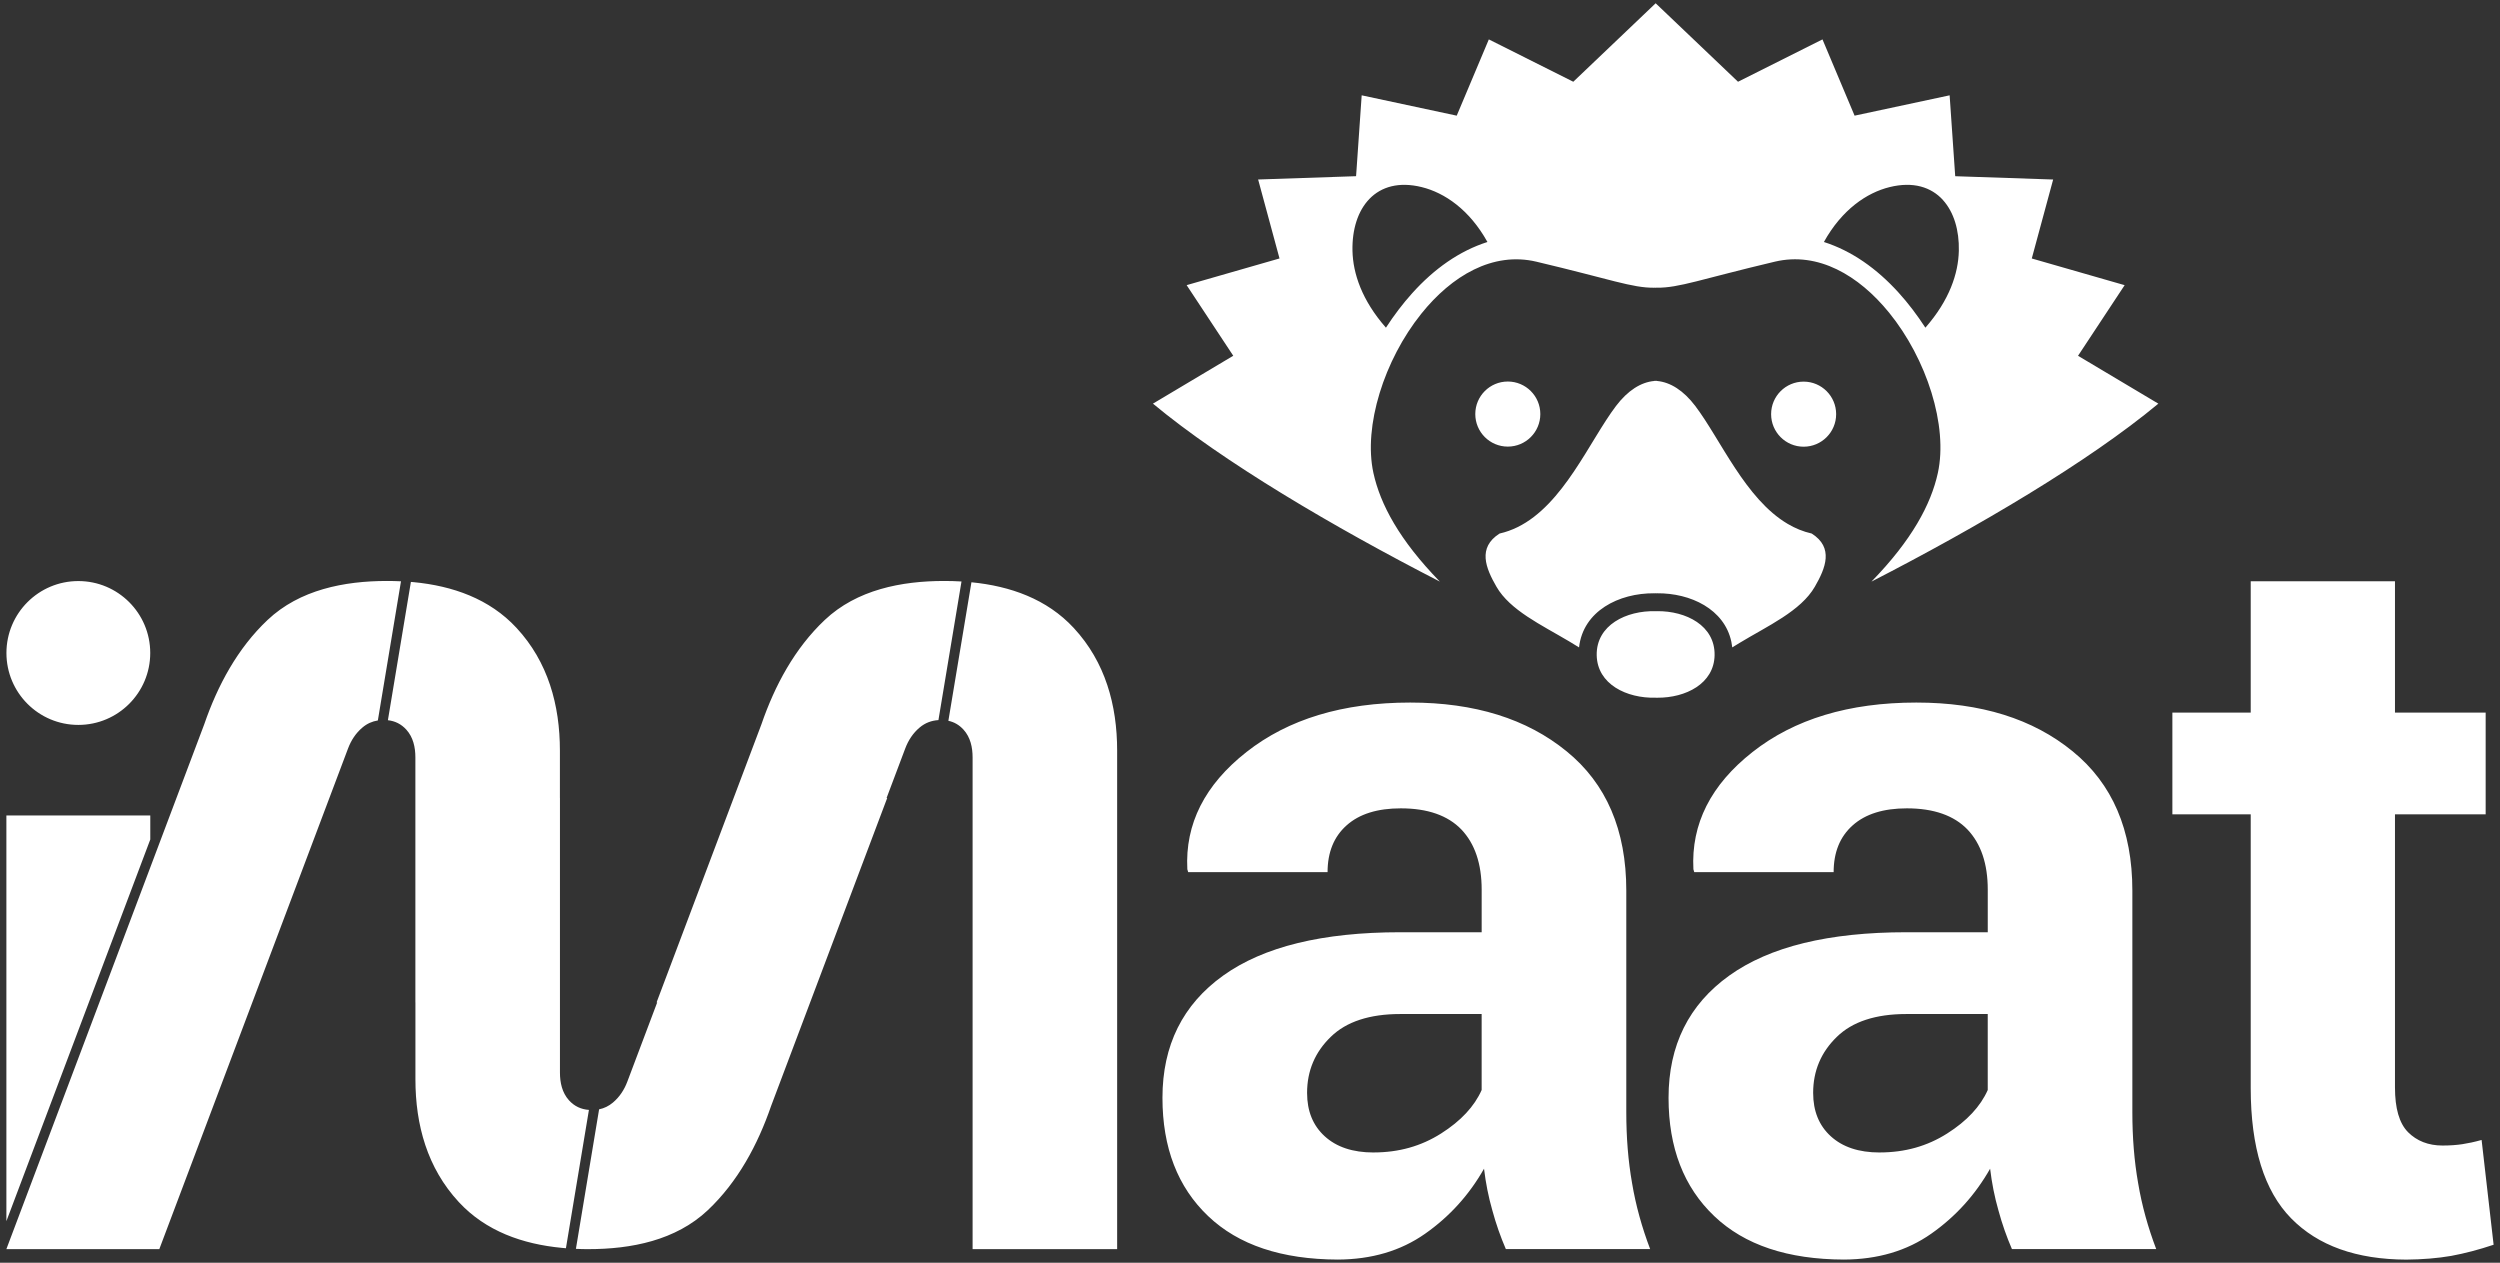 <?xml version="1.0" encoding="UTF-8" standalone="no"?>
<!-- Created with Inkscape (http://www.inkscape.org/) -->
<svg xmlns:rdf="http://www.w3.org/1999/02/22-rdf-syntax-ns#" xmlns="http://www.w3.org/2000/svg" height="198" width="392" version="1.1" xmlns:cc="http://creativecommons.org/ns#" xmlns:dc="http://purl.org/dc/elements/1.1/" viewBox="0 0 103.717 52.387"><rect x="0" y="0" width="103.717" height="52.387" fill="#333333" stroke="none"/><g fill="#FF5733" transform="translate(-34.32 -83.33)"><path d="m96.874 99.158c0.745 0 1.349 0.604 1.349 1.35 0 0.746-0.604 1.35-1.349 1.35-0.745 0-1.349-0.604-1.349-1.35 0-0.746 0.604-1.35 1.349-1.35zm-62.289 34.834v-16.832h5.97v0.996zm2.985-26.556c1.647 0 2.983 1.336 2.983 2.984 0 1.648-1.335 2.984-2.983 2.984-1.648 0-2.983-1.336-2.983-2.984s1.335-2.984 2.983-2.984zm12.426 5.783c-0.235 0.037-0.448 0.131-0.639 0.293-0.277 0.233-0.47 0.531-0.597 0.868l-7.83 20.771h-6.345l8.209-21.774c0.554-1.609 1.38-3.15 2.628-4.328 1.329-1.255 3.181-1.617 4.952-1.617 0.194 0 0.388 0.005 0.582 0.014zm24.626-5.733c1.605 0.158 3.13 0.69 4.247 1.898 1.306 1.411 1.798 3.195 1.798 5.091v20.676h-5.997v-20.399c0-0.416-0.089-0.833-0.374-1.149-0.179-0.198-0.389-0.318-0.631-0.37zm-1.369 5.718c-0.291 0.019-0.551 0.115-0.78 0.308-0.277 0.233-0.47 0.531-0.597 0.868l-0.775 2.057h0.026l-4.814 12.77c-0.554 1.609-1.38 3.15-2.628 4.329-1.329 1.255-3.181 1.616-4.952 1.616-0.173 0-0.347-0.002-0.52-0.012l0.962-5.788c0.209-0.043 0.401-0.135 0.574-0.281 0.277-0.233 0.47-0.531 0.597-0.868l1.239-3.286h-0.026l4.351-11.54c0.554-1.609 1.38-3.15 2.628-4.328 1.329-1.255 3.181-1.617 4.952-1.617 0.24 0 0.48 0.007 0.72 0.021zm-15.453 21.911c-0.059-0.005-0.117-0.009-0.176-0.016-1.614-0.155-3.147-0.687-4.27-1.901-1.306-1.411-1.799-3.195-1.799-5.091v-3.191h-0.002v-10.165c0-0.416-0.089-0.833-0.374-1.149-0.212-0.234-0.467-0.359-0.766-0.393l0.954-5.737 0.114 0.009c1.614 0.155 3.148 0.687 4.27 1.9 1.306 1.411 1.798 3.195 1.798 5.091v1.961h0.002v11.395c0 0.416 0.089 0.833 0.374 1.149 0.226 0.25 0.502 0.375 0.828 0.399l-0.954 5.738zm38.993 0.035c-0.218-0.505-0.407-1.039-0.561-1.608-0.161-0.562-0.274-1.137-0.344-1.727-0.617 1.088-1.431 1.987-2.442 2.696-1.018 0.716-2.225 1.067-3.621 1.074-2.33-0.007-4.126-0.604-5.383-1.804-1.263-1.201-1.895-2.837-1.895-4.908 0-2.177 0.842-3.869 2.519-5.07 1.677-1.201 4.127-1.798 7.348-1.798h3.376v-1.77c0-1.067-0.281-1.903-0.842-2.493-0.561-0.583-1.403-0.877-2.512-0.877-0.969 0-1.72 0.231-2.253 0.709-0.526 0.471-0.786 1.117-0.786 1.938h-5.783l-0.035-0.12c-0.098-1.882 0.723-3.504 2.456-4.866 1.733-1.362 3.993-2.05 6.793-2.05 2.674 0 4.835 0.674 6.485 2.022 1.649 1.341 2.477 3.265 2.477 5.779v9.192c0 1.046 0.077 2.022 0.239 2.942 0.154 0.92 0.407 1.833 0.751 2.739zm-5.488-4.009c1.046 0 1.972-0.26 2.8-0.786 0.821-0.52 1.382-1.124 1.684-1.804v-3.153h-3.376c-1.27 0-2.239 0.316-2.884 0.948-0.653 0.632-0.982 1.405-0.982 2.324 0 0.758 0.245 1.355 0.73 1.798 0.491 0.449 1.165 0.674 2.028 0.674zm26.484 4.009c-0.218-0.505-0.407-1.039-0.561-1.608-0.161-0.562-0.274-1.137-0.344-1.727-0.618 1.088-1.432 1.987-2.442 2.696-1.018 0.716-2.225 1.067-3.621 1.074-2.33-0.007-4.126-0.604-5.383-1.804-1.263-1.201-1.895-2.837-1.895-4.908 0-2.177 0.842-3.869 2.519-5.07 1.677-1.201 4.126-1.798 7.348-1.798h3.376v-1.77c0-1.067-0.281-1.903-0.842-2.493-0.561-0.583-1.403-0.877-2.513-0.877-0.968 0-1.719 0.231-2.253 0.709-0.526 0.471-0.786 1.117-0.786 1.938h-5.783l-0.035-0.12c-0.098-1.882 0.723-3.504 2.456-4.866 1.733-1.362 3.993-2.05 6.793-2.05 2.674 0 4.835 0.674 6.484 2.022 1.649 1.341 2.478 3.265 2.478 5.779v9.192c0 1.046 0.077 2.022 0.239 2.942 0.154 0.92 0.407 1.833 0.751 2.739zm-5.488-4.009c1.046 0 1.972-0.26 2.8-0.786 0.821-0.52 1.382-1.124 1.684-1.804v-3.153h-3.376c-1.27 0-2.239 0.316-2.885 0.948-0.652 0.632-0.982 1.405-0.982 2.324 0 0.758 0.245 1.355 0.73 1.798 0.491 0.449 1.165 0.674 2.028 0.674zm21.379-23.697v5.449h3.762v4.22h-3.762v11.332c0 0.864 0.176 1.482 0.541 1.854 0.365 0.365 0.842 0.555 1.432 0.555 0.316 0 0.589-0.021 0.821-0.056 0.232-0.035 0.498-0.091 0.8-0.175l0.498 4.347c-0.603 0.203-1.193 0.358-1.762 0.463-0.568 0.098-1.186 0.147-1.859 0.154-2.07-0.007-3.664-0.576-4.779-1.713-1.116-1.137-1.677-2.942-1.677-5.407v-11.354h-3.25v-4.22h3.25v-5.449zm-20.99-11.147c1.564 1.922 2.453 4.7 2.025 6.656-0.284 1.297-1.076 2.783-2.755 4.506 4.418-2.27 8.99-4.962 11.903-7.383l-3.332-1.986 1.934-2.93-3.853-1.107 0.887-3.276-4.063-0.137-0.005-0.064-0.227-3.292-3.943 0.844-1.332-3.164-3.504 1.757-3.417-3.256-0.025 0.024-3.392 3.232-3.504-1.757-1.332 3.164-3.943-0.844-0.214 3.093-0.019 0.262-4.063 0.137 0.887 3.276-3.853 1.107 1.934 2.93-3.332 1.986c2.913 2.421 7.485 5.113 11.903 7.383-1.679-1.722-2.472-3.208-2.756-4.506-0.424-1.94 0.446-4.687 1.986-6.607 1.258-1.57 2.963-2.588 4.775-2.159 3.083 0.73 3.972 1.09 4.89 1.08v-0.002l0.057 0.002 0.014-0.001 0.042-0.002v0.002c0.919 0.009 1.808-0.35 4.89-1.08 1.793-0.425 3.481 0.568 4.735 2.11zm2.237-4.668c0.451 0.498 0.679 1.25 0.659 2.108-0.021 0.935-0.388 2.046-1.388 3.187-0.346-0.532-0.716-1.019-1.111-1.454-0.908-1.002-1.945-1.732-3.099-2.101 0.747-1.345 1.78-2.044 2.725-2.277 0.98-0.242 1.728-0.001 2.215 0.536zm-23.789-0.052c-0.484 0.496-0.728 1.272-0.708 2.16 0.021 0.935 0.387 2.046 1.388 3.187 0.338-0.52 0.7-0.997 1.086-1.426 0.914-1.017 1.959-1.757 3.125-2.129-0.747-1.345-1.78-2.044-2.725-2.277-0.947-0.234-1.678-0.016-2.166 0.484zm15.01 18.374c0.016 0.077 0.029 0.156 0.038 0.237l0.297-0.182c1.172-0.71 2.548-1.325 3.13-2.337 0.445-0.771 0.792-1.621-0.132-2.205-0.356-0.08-0.686-0.218-0.993-0.399-1.76-1.036-2.783-3.502-3.836-4.892-0.487-0.643-1.035-0.989-1.588-1.038v-0.005l-0.029 0.001-0.027 0.001-0.057-0.002v0.005c-0.553 0.049-1.101 0.395-1.588 1.038-1.102 1.455-2.172 4.09-4.088 5.028-0.234 0.114-0.48 0.204-0.741 0.263-0.924 0.585-0.576 1.435-0.131 2.206 0.561 0.975 1.859 1.581 3.002 2.26l0.128 0.077 0.297 0.182c0.167-1.51 1.65-2.258 3.121-2.246v0.002l0.057-0.002 0.057 0.002v-0.002h0c1.392-0.012 2.794 0.657 3.083 2.009zm2.999-10.789c-0.745 0-1.349 0.604-1.349 1.35 0 0.746 0.604 1.35 1.349 1.35 0.745 0 1.349-0.604 1.349-1.35 0-0.746-0.604-1.35-1.349-1.35zm-6.079 9.523-0.059 0.001h-0.002c-1.216-0.033-2.466 0.576-2.445 1.825 0.021 1.209 1.249 1.796 2.446 1.764l0.071 0.001c1.173 0.007 2.354-0.581 2.374-1.765 0.021-1.23-1.188-1.838-2.386-1.826" fill-rule="evenodd" stroke-width=".819" fill="#fff"/></g></svg>
